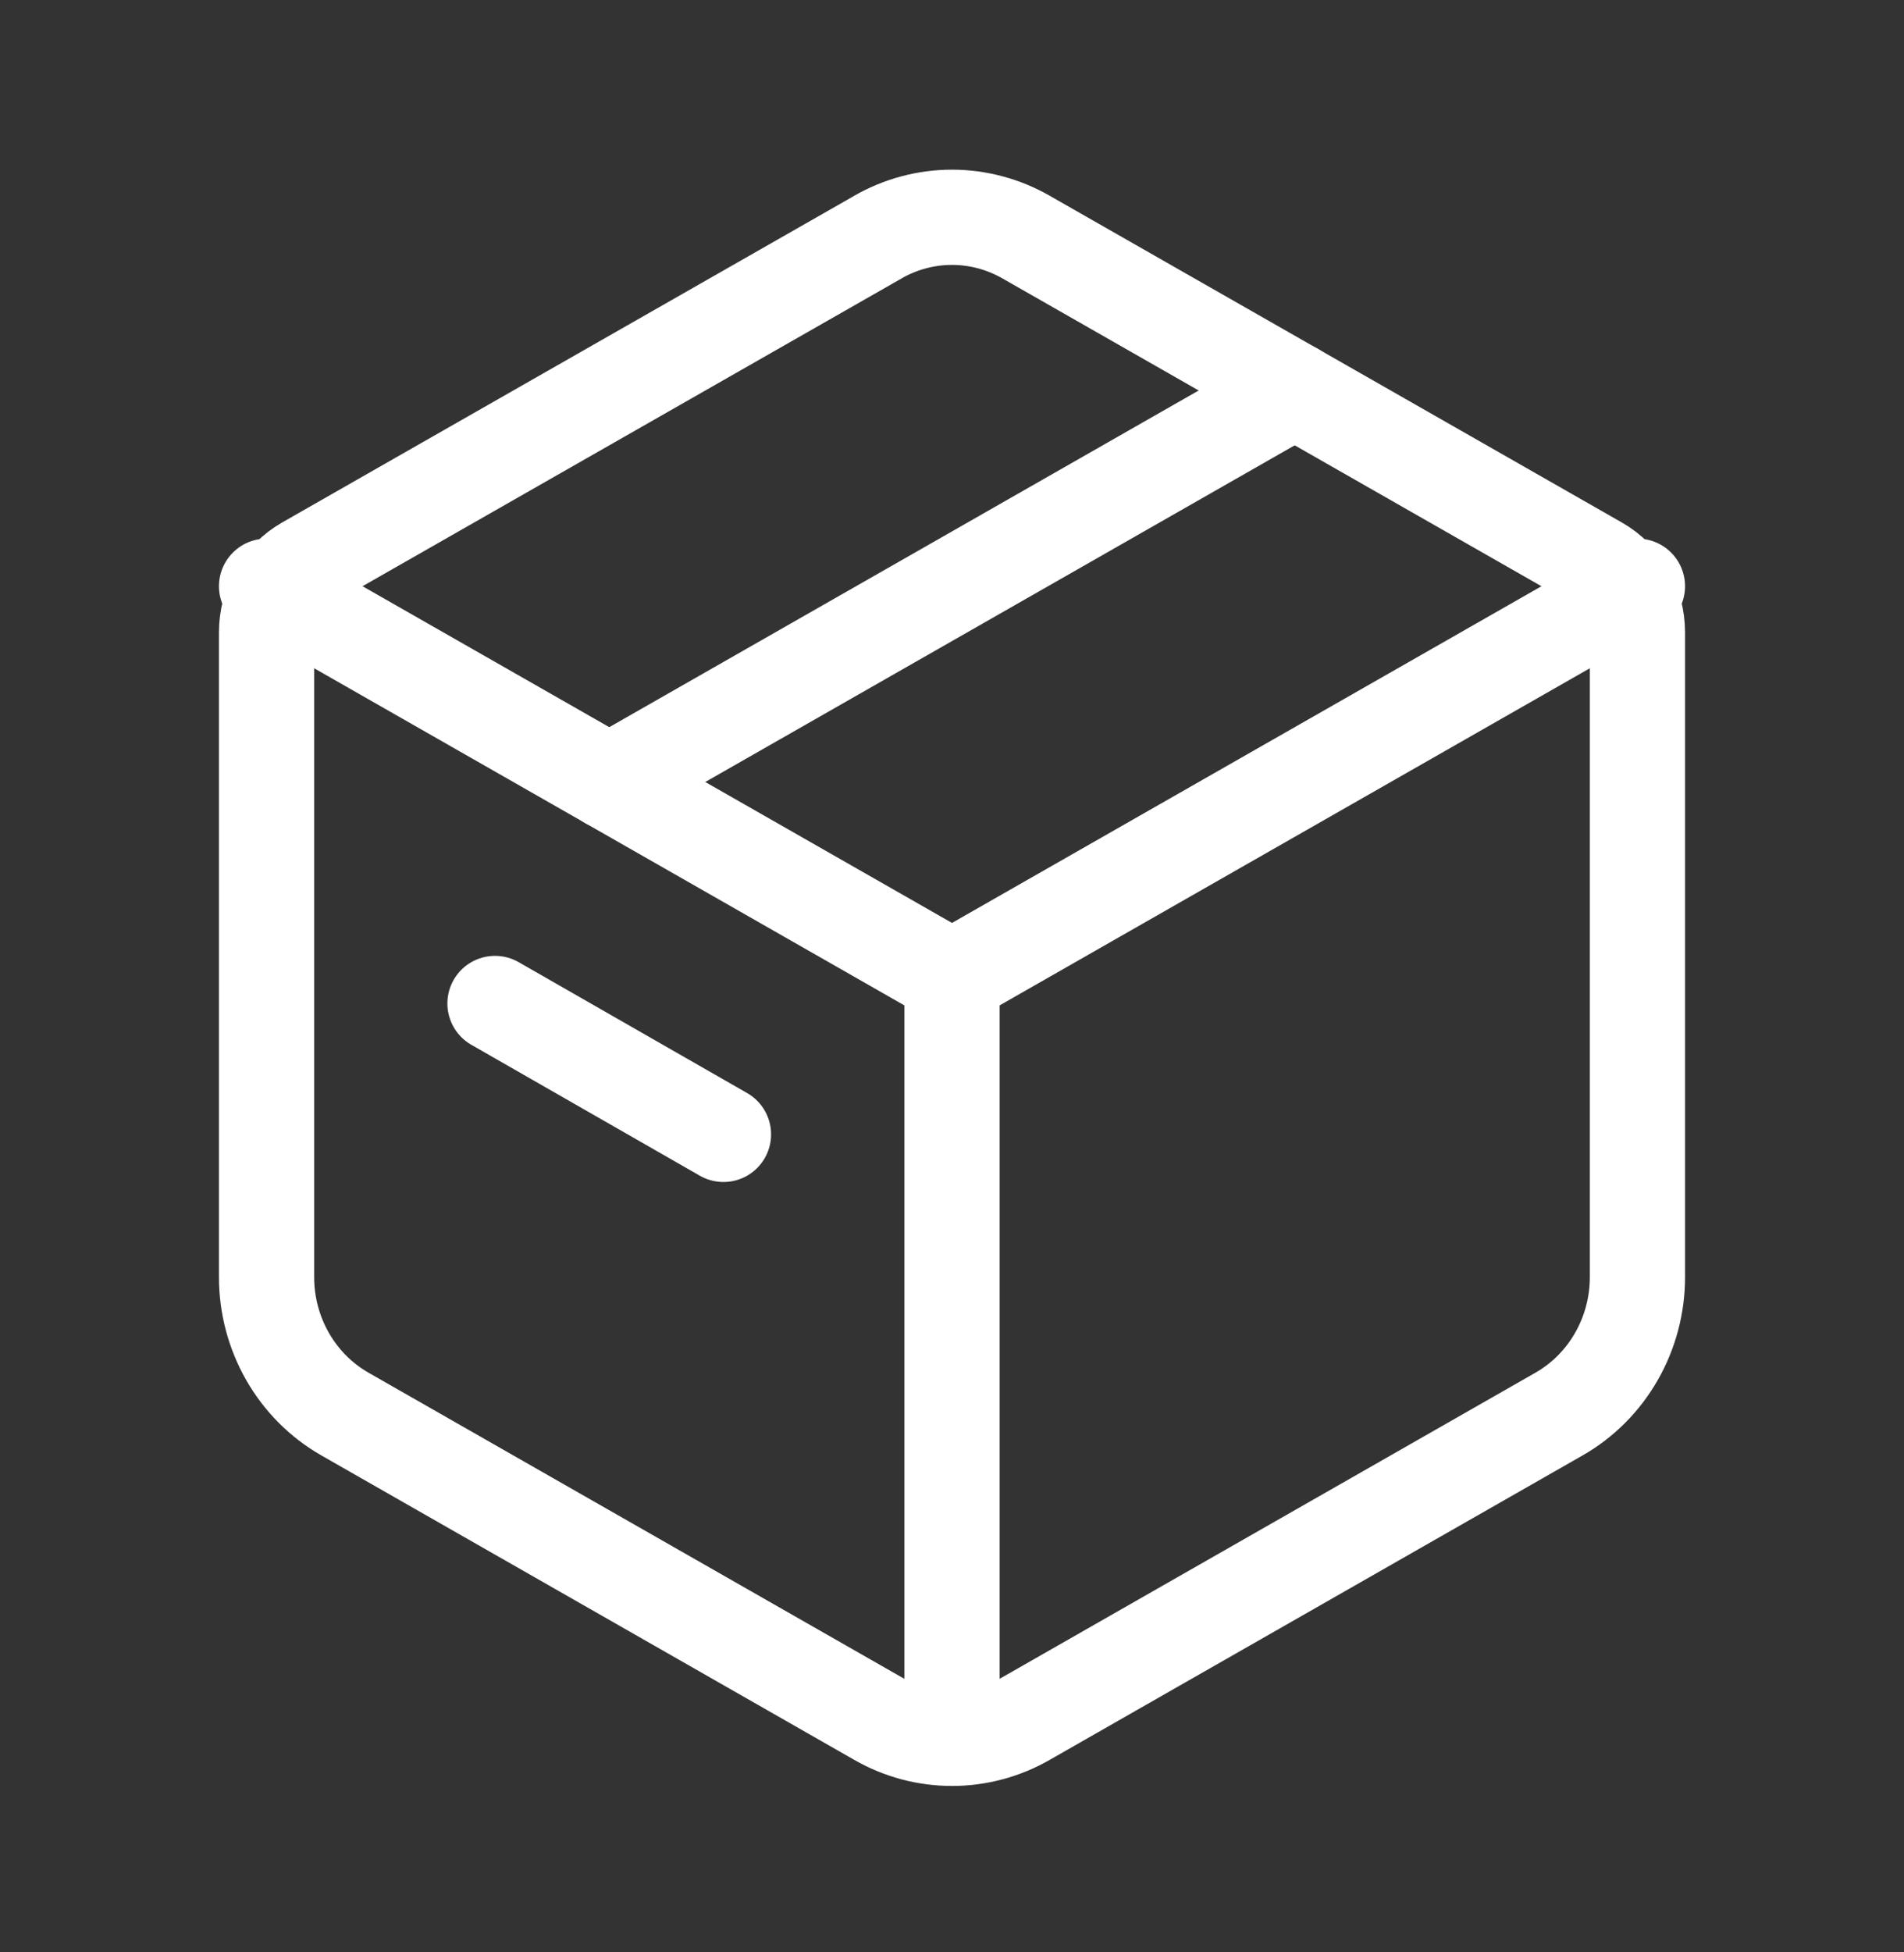 <svg width="40" height="41" viewBox="0 0 40 41" fill="none" xmlns="http://www.w3.org/2000/svg">
<rect x="0" y="0" width="40" height="41" fill="#333333" stroke="none"/>
<path d="M18.446 4.977C18.921 4.706 19.456 4.563 20 4.563C20.543 4.563 21.078 4.706 21.553 4.977L33.577 11.841C33.827 11.983 34.034 12.192 34.179 12.444C34.323 12.697 34.4 12.985 34.4 13.278V26.82C34.4 27.407 34.247 27.982 33.957 28.488C33.668 28.993 33.252 29.41 32.753 29.695L21.553 36.091C21.078 36.363 20.543 36.505 20 36.505C19.456 36.505 18.921 36.363 18.446 36.091L7.246 29.695C6.747 29.41 6.332 28.994 6.042 28.488C5.753 27.983 5.6 27.408 5.6 26.822V13.278C5.6 12.985 5.676 12.697 5.82 12.444C5.965 12.192 6.173 11.983 6.422 11.841L18.448 4.977H18.446Z" stroke="white" stroke-width="2" stroke-linecap="round" stroke-linejoin="round"/>
<path d="M20 20.533V36.978M5.6 12.311L20 20.533L5.6 12.311ZM20 20.533L34.4 12.311L20 20.533Z" stroke="white" stroke-width="2" stroke-linejoin="round"/>
<path d="M12.8 16.422L27.2 8.2" stroke="white" stroke-width="2" stroke-linecap="round" stroke-linejoin="round"/>
<path d="M10.399 21.073L15.199 23.822" stroke="white" stroke-width="2" stroke-linecap="round" stroke-linejoin="round"/>
</svg>
